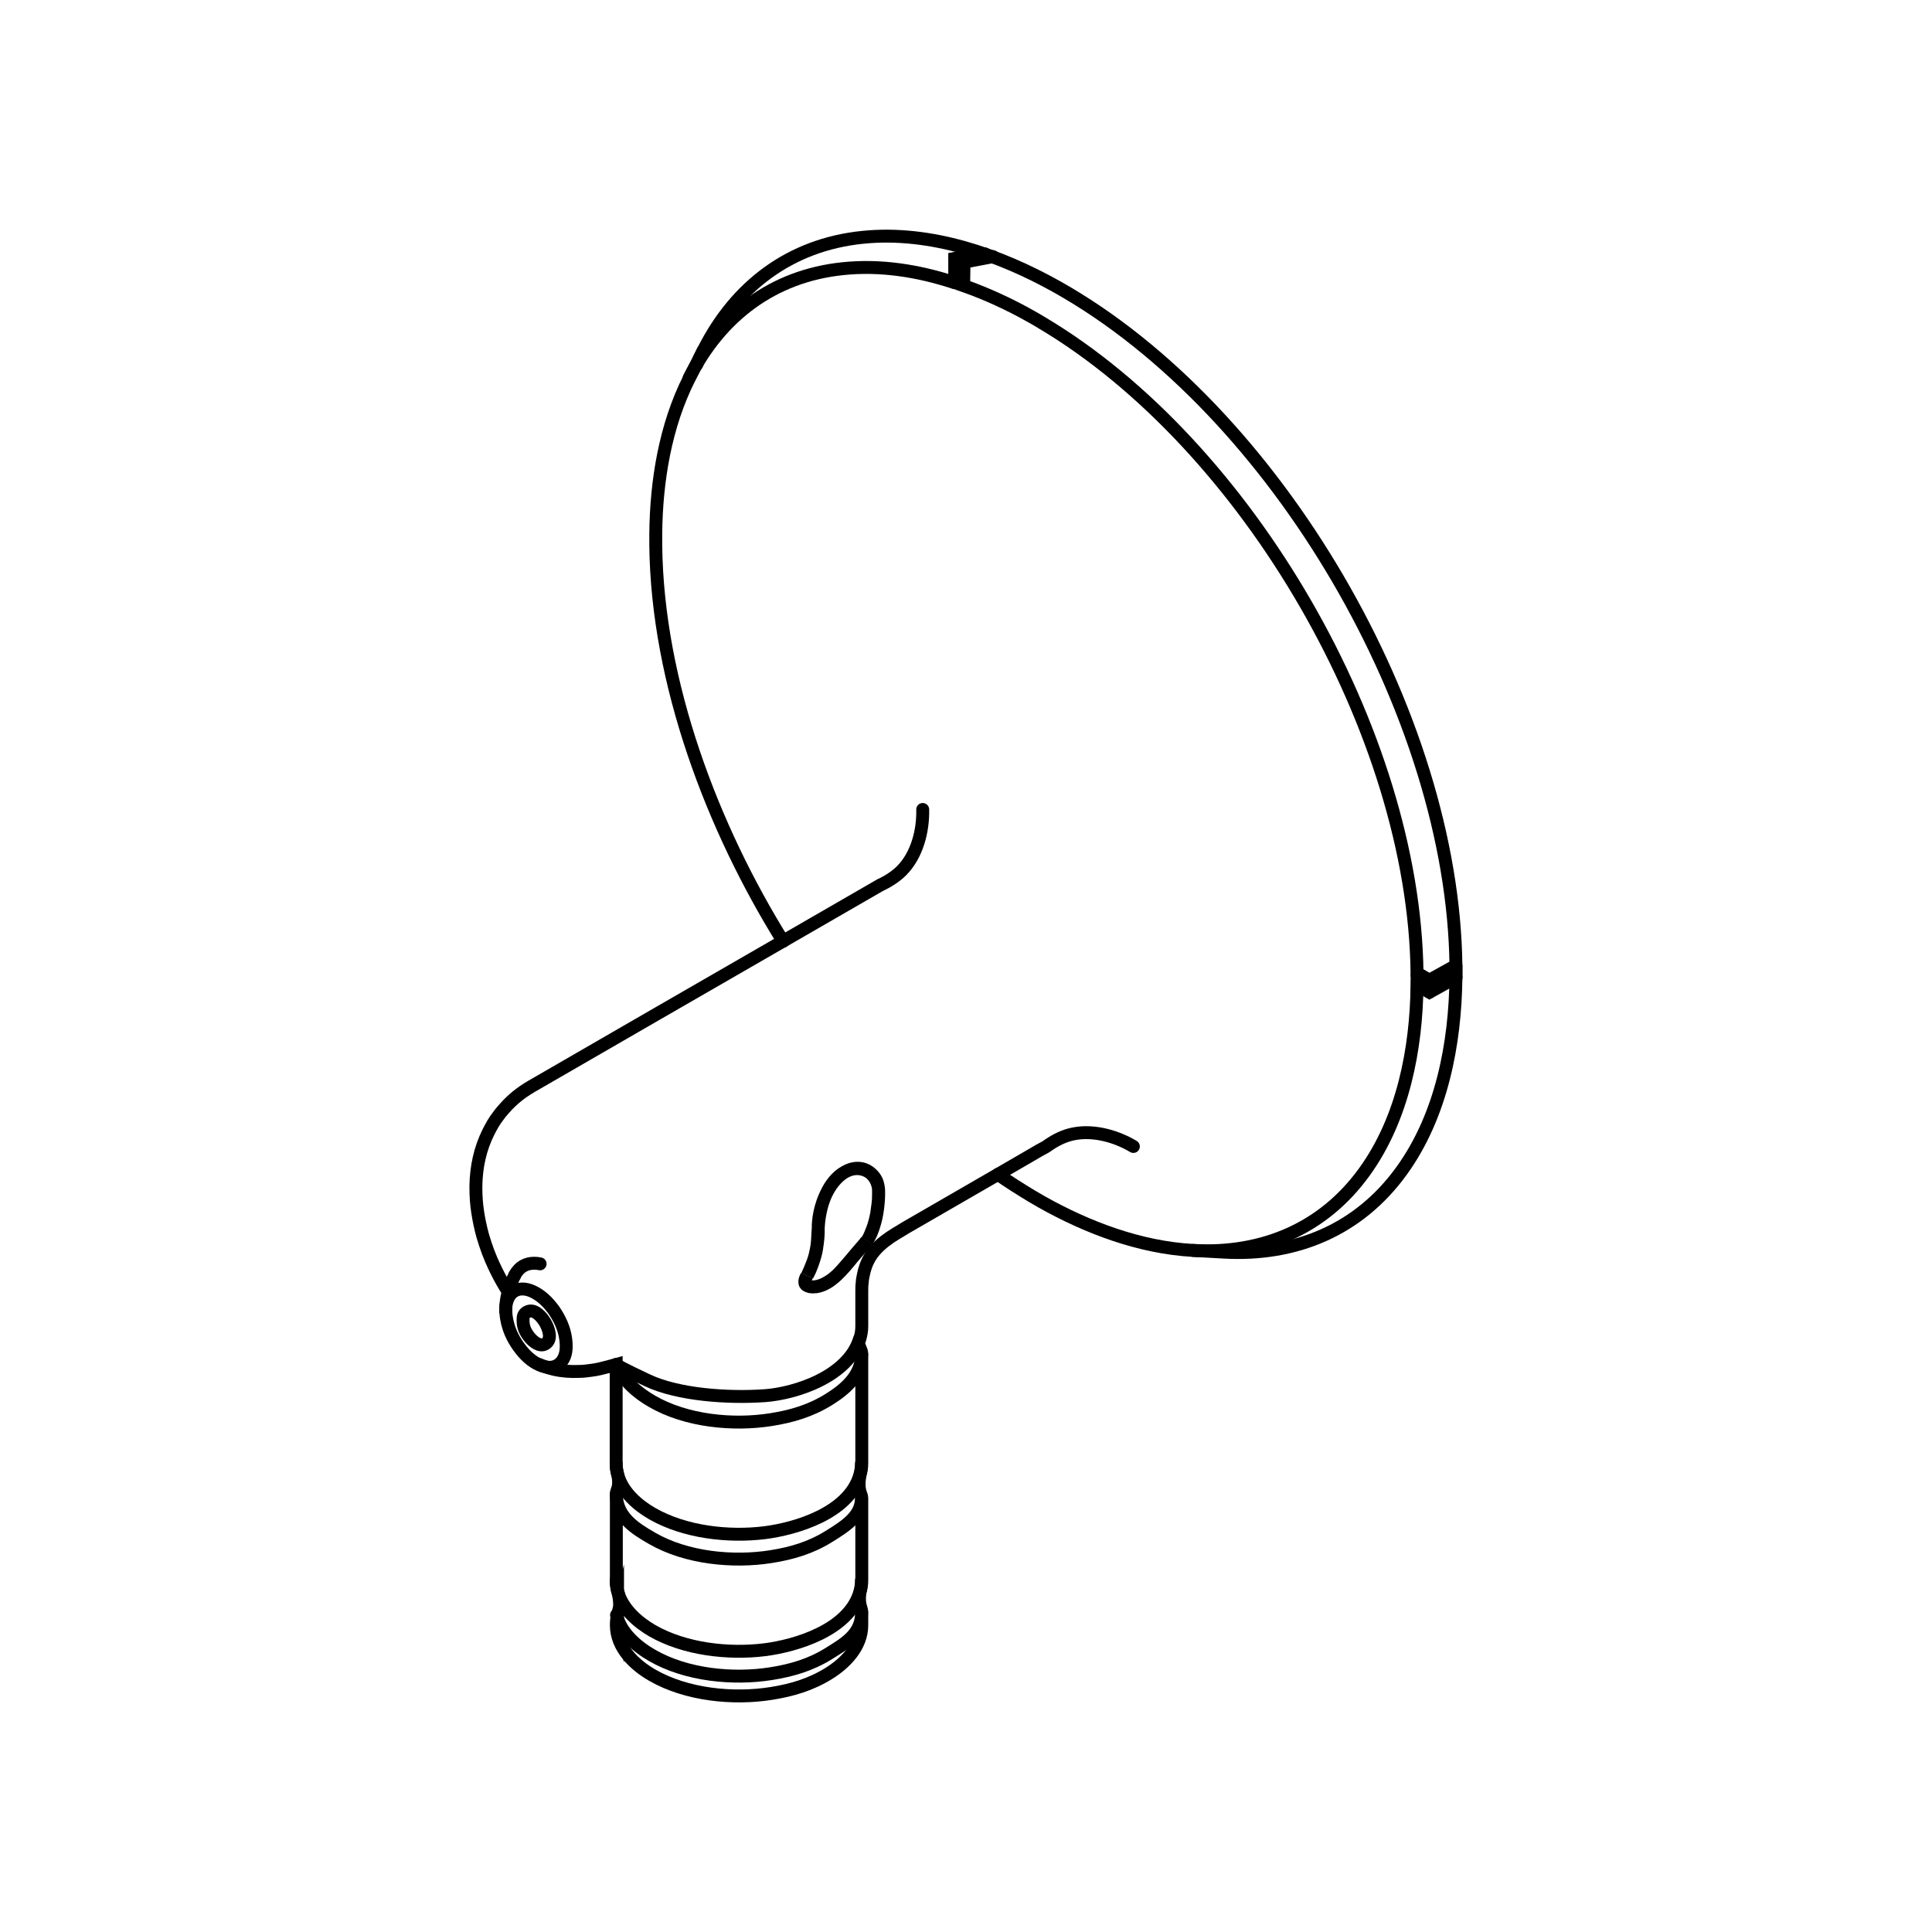 <?xml version="1.0" encoding="UTF-8"?><svg id="Livello_2" xmlns="http://www.w3.org/2000/svg" viewBox="0 0 112.25 112.25"><defs><style>.cls-1,.cls-2{fill:none;}.cls-2{stroke:#000;stroke-linecap:round;stroke-miterlimit:10;stroke-width:.75px;}</style></defs><g id="TOOLS_MATERIALS"><g><g><path class="cls-2" d="M31.38,73.43c-.49-.1-.93,.01-1.23,.32-.09,.1-.18,.21-.24,.34h0"/><line class="cls-2" x1="84.59" y1="56.79" x2="84.59" y2="56.79"/><path class="cls-2" d="M84.59,56.1c0,.23,0,.46,0,.69"/><path class="cls-2" d="M29.53,75.05c-.12-.18-.24-.37-.35-.57-.24-.42-.45-.85-.64-1.29-.13-.3-.24-.6-.34-.9-.05-.16-.1-.32-.15-.48-.13-.47-.23-.94-.3-1.41-.07-.46-.1-.92-.1-1.38,0-.04,0-.08,0-.13,.02-1.09,.24-2.14,.73-3.12,.08-.16,.17-.32,.26-.48,.09-.15,.19-.3,.3-.44,.1-.14,.21-.28,.33-.41,.03-.03,.06-.07,.09-.1,.42-.47,.92-.87,1.47-1.19l.03-.02c4.88-2.82,9.76-5.64,14.64-8.45,1.88-1.08,3.75-2.17,5.63-3.25h.01c.45-.22,.89-.49,1.24-.84,.89-.89,1.26-2.3,1.23-3.56"/><path class="cls-2" d="M29.38,76.14c0-.36,.05-.72,.14-1.06v-.02c.03-.09,.05-.17,.08-.26,.03-.08,.06-.16,.09-.24l.03-.06c.05-.13,.11-.26,.18-.39"/><path class="cls-2" d="M29.38,76.14h0c0-.25,.04-.47,.12-.66,.08-.19,.19-.34,.34-.44,.14-.1,.32-.15,.51-.15,.19,0,.4,.05,.61,.15,.21,.1,.43,.24,.64,.43,.21,.18,.4,.41,.58,.65,.17,.25,.32,.51,.44,.79,.12,.28,.2,.56,.24,.83,.04,.27,.05,.52,.02,.75-.03,.23-.11,.43-.22,.58-.11,.15-.25,.26-.42,.32-.17,.06-.36,.07-.56,.02-.11-.02-.23-.06-.34-.11-.1-.04-.2-.1-.3-.16-.22-.14-.44-.33-.64-.56-.19-.22-.37-.47-.52-.73-.15-.26-.27-.54-.35-.82-.08-.28-.13-.55-.14-.8,0-.03,0-.05,0-.08Z"/><path class="cls-2" d="M30.39,76.72c0,.4,.14,.68,.38,.98,.18,.22,.58,.58,.91,.38,.44-.25,.18-.92,0-1.23-.18-.31-.63-.87-1.07-.62-.21,.12-.22,.28-.22,.49Z"/><path class="cls-2" d="M35.8,79.28c.4,.94,1.25,1.66,2.09,2.14,1.99,1.15,4.71,1.41,6.91,1.06,1.2-.19,2.29-.51,3.34-1.16,.95-.59,1.92-1.39,1.92-2.65"/><path class="cls-2" d="M35.82,93.84c.25,1.04,1.21,1.85,2.07,2.34,1.99,1.15,4.71,1.41,6.91,1.06,1.2-.19,2.29-.51,3.34-1.16,.95-.59,1.92-1.14,1.92-2.4"/><path class="cls-2" d="M69.31,72.65c4.01,.23,7.56-1.24,9.96-4.56,2.26-3.12,3.02-7.18,3.06-10.86l.72,.42,1.53-.85h0v-.7"/><path class="cls-2" d="M50.05,91.83c0,.25-.04,.49-.11,.72-.67,2.17-3.7,3.07-5.51,3.3-2.1,.26-4.65-.02-6.54-1.11-.82-.48-1.67-1.21-1.98-2.19-.07-.24-.11-.47-.11-.72"/><path class="cls-2" d="M35.8,85.03c0,.25,.04,.49,.11,.72,.3,.98,1.15,1.71,1.98,2.19,1.9,1.09,4.44,1.37,6.54,1.11,1.81-.23,4.84-1.13,5.51-3.3,.07-.24,.11-.47,.11-.72"/><path class="cls-2" d="M35.81,86.8c0,1.33,1.07,2,2.08,2.58,1.99,1.15,4.71,1.41,6.91,1.06,1.2-.19,2.29-.51,3.34-1.16,.95-.59,1.91-1.18,1.91-2.24"/><line class="cls-2" x1="83.06" y1="57.64" x2="83.06" y2="56.95"/><path class="cls-2" d="M40.85,20.38c-.13,.26-.26,.53-.37,.8"/><path class="cls-2" d="M46.83,74.65c-.07-.08-.08-.17-.06-.27,.02-.1,.07-.18,.11-.27-.06,.13-.11,.25-.12,.34,0,.07,0,.13,.05,.18,.02,.02,.03,.04,.06,.05,.05,.03,.11,.06,.2,.08,.08,.01,.17,.02,.29,0,.02,0,.04,0,.07,0,.17-.03,.38-.09,.62-.23h0c.09-.05,.17-.11,.24-.16,.16-.12,.3-.24,.43-.38,.14-.14,.27-.29,.39-.43,.11-.13,.21-.25,.31-.36,.13-.15,.26-.3,.38-.44,.15-.17,.29-.33,.4-.47,.05-.07,.1-.13,.15-.2-.07,.11-.16,.2-.24,.3-.08,.1-.17,.19-.25,.29-.17,.19-.33,.39-.49,.59-.32,.39-.67,.79-1.08,1.09-.27,.19-.6,.36-.93,.4-.16,.02-.41,.01-.54-.12Z"/><path class="cls-2" d="M50.92,70.58c-.05,.27-.12,.53-.21,.78-.05,.13-.1,.25-.15,.38-.06,.14-.11,.23-.19,.36,.1-.14,.17-.29,.24-.44,.07-.16,.12-.31,.17-.47,.1-.32,.17-.65,.21-.98,.04-.3,.07-.7,.06-1,0-.17-.03-.33-.08-.5-.06-.17-.14-.3-.26-.43-.14-.15-.3-.27-.5-.34-.31-.11-.65-.07-.94,.06-.52,.23-.92,.71-1.18,1.19-.27,.5-.42,1.06-.5,1.62-.04,.28-.05,.57-.07,.85-.01,.28-.03,.57-.07,.85-.04,.28-.12,.55-.22,.82-.1,.27-.21,.53-.33,.79,.09-.2,.13-.24,.21-.45,.06-.15,.12-.31,.17-.47,.1-.32,.16-.64,.21-.97,.03-.2,.04-.4,.05-.6,0-.1,0-.2,0-.3,0-.1,0-.2,.01-.3,.03-.39,.12-.81,.25-1.18,.09-.26,.2-.5,.33-.74,.25-.45,.63-.89,1.13-1.1,.24-.1,.51-.14,.77-.09,.26,.05,.49,.17,.67,.37,.2,.22,.31,.5,.34,.79,.01,.13,0,.31,0,.44,0,.15-.01,.29-.03,.44l-.09,.66Z"/><path class="cls-2" d="M31.34,79.28c.27,.12,.56,.21,.85,.28,.48,.11,.97,.14,1.45,.12,.23,0,.46-.03,.68-.06,.17-.02,.35-.05,.52-.09,.19-.04,.78-.2,.96-.25v5.75c0,.25,.04,.49,.11,.72,.11,.72-.1,.8-.1,1.05,0,1.78,0,3.24,0,5.03,0,.25,.04,.49,.11,.72,.22,1.07-.09,1.12-.04,1.3v-.06c-.05,.19-.07,.44-.07,.63,0,1.33,1.08,2.33,2.09,2.91,2,1.15,4.71,1.41,6.91,1.06,1.2-.19,2.29-.51,3.34-1.16,.95-.59,1.92-1.55,1.92-2.81,0-.39,0-.36,0-.75,0-.25-.2-.42-.11-1.13,.07-.24,.11-.47,.11-.72v-4.78c0-.25-.26-.41-.11-1.3,.07-.24,.11-.47,.11-.72v-6.36c0-.23-.23-.56-.19-.65l.08-.23c.07-.24,.11-.47,.11-.72,0-.57,0-1.13,0-1.7,0-.11,0-.22,0-.33,0-.18,0-.36,.03-.54v-.06c.02-.12,.03-.24,.06-.35,.07-.37,.2-.74,.42-1.09,.07-.11,.14-.21,.23-.31,.16-.19,.36-.38,.59-.56,.22-.17,.44-.32,.66-.45,.17-.1,.33-.2,.48-.29l.08-.05c1.8-1.04,3.6-2.08,5.4-3.12,.71-.41,1.42-.82,2.12-1.23,.17-.1,.32-.19,.46-.26,.08-.04,.15-.08,.21-.12,.4-.29,.86-.54,1.34-.67,1.21-.33,2.63,.04,3.7,.68"/><path class="cls-2" d="M57.69,14.91l-1.68,.32-.02,1.34-.02,.02c1.39,.49,2.72,1.11,3.94,1.8,.1,.06,.2,.11,.3,.17,.1,.06,.2,.12,.3,.18,11.98,7.11,21.66,23.86,21.82,37.79l.72,.42,1.53-.85"/><path class="cls-2" d="M57.22,14.75l-1.75,.27v1.39h-.05c-2.08-.68-4.27-1.03-6.45-.8-4.07,.42-7.12,2.76-8.93,6.35"/><line class="cls-2" x1="56.01" y1="15.23" x2="55.48" y2="15.02"/><path class="cls-2" d="M35.8,79.28c.22,.17,1.57,.8,1.82,.92,1.78,.84,4.66,1.04,6.81,.89,1.82-.13,4.84-1.13,5.51-3.3"/><path class="cls-2" d="M57.98,68.23c.63,.44,1.28,.85,1.94,1.25,.2,.12,.4,.23,.6,.35,2.65,1.49,5.7,2.65,8.8,2.82l1.81,.1c4.15,.23,7.82-1.29,10.3-4.72,2.34-3.23,3.12-7.43,3.16-11.23v-.69c-.16-14.55-10.42-32.28-23.17-39.44-3.32-1.86-7.35-3.29-11.31-2.88-4.21,.43-7.37,2.85-9.24,6.56l-.82,1.62c-1.4,2.77-1.92,5.99-1.95,9.03,0,.23,0,.46,0,.69,.09,7.99,3.29,16.4,7.4,23"/></g><rect class="cls-1" width="112.25" height="112.25"/></g></g></svg>